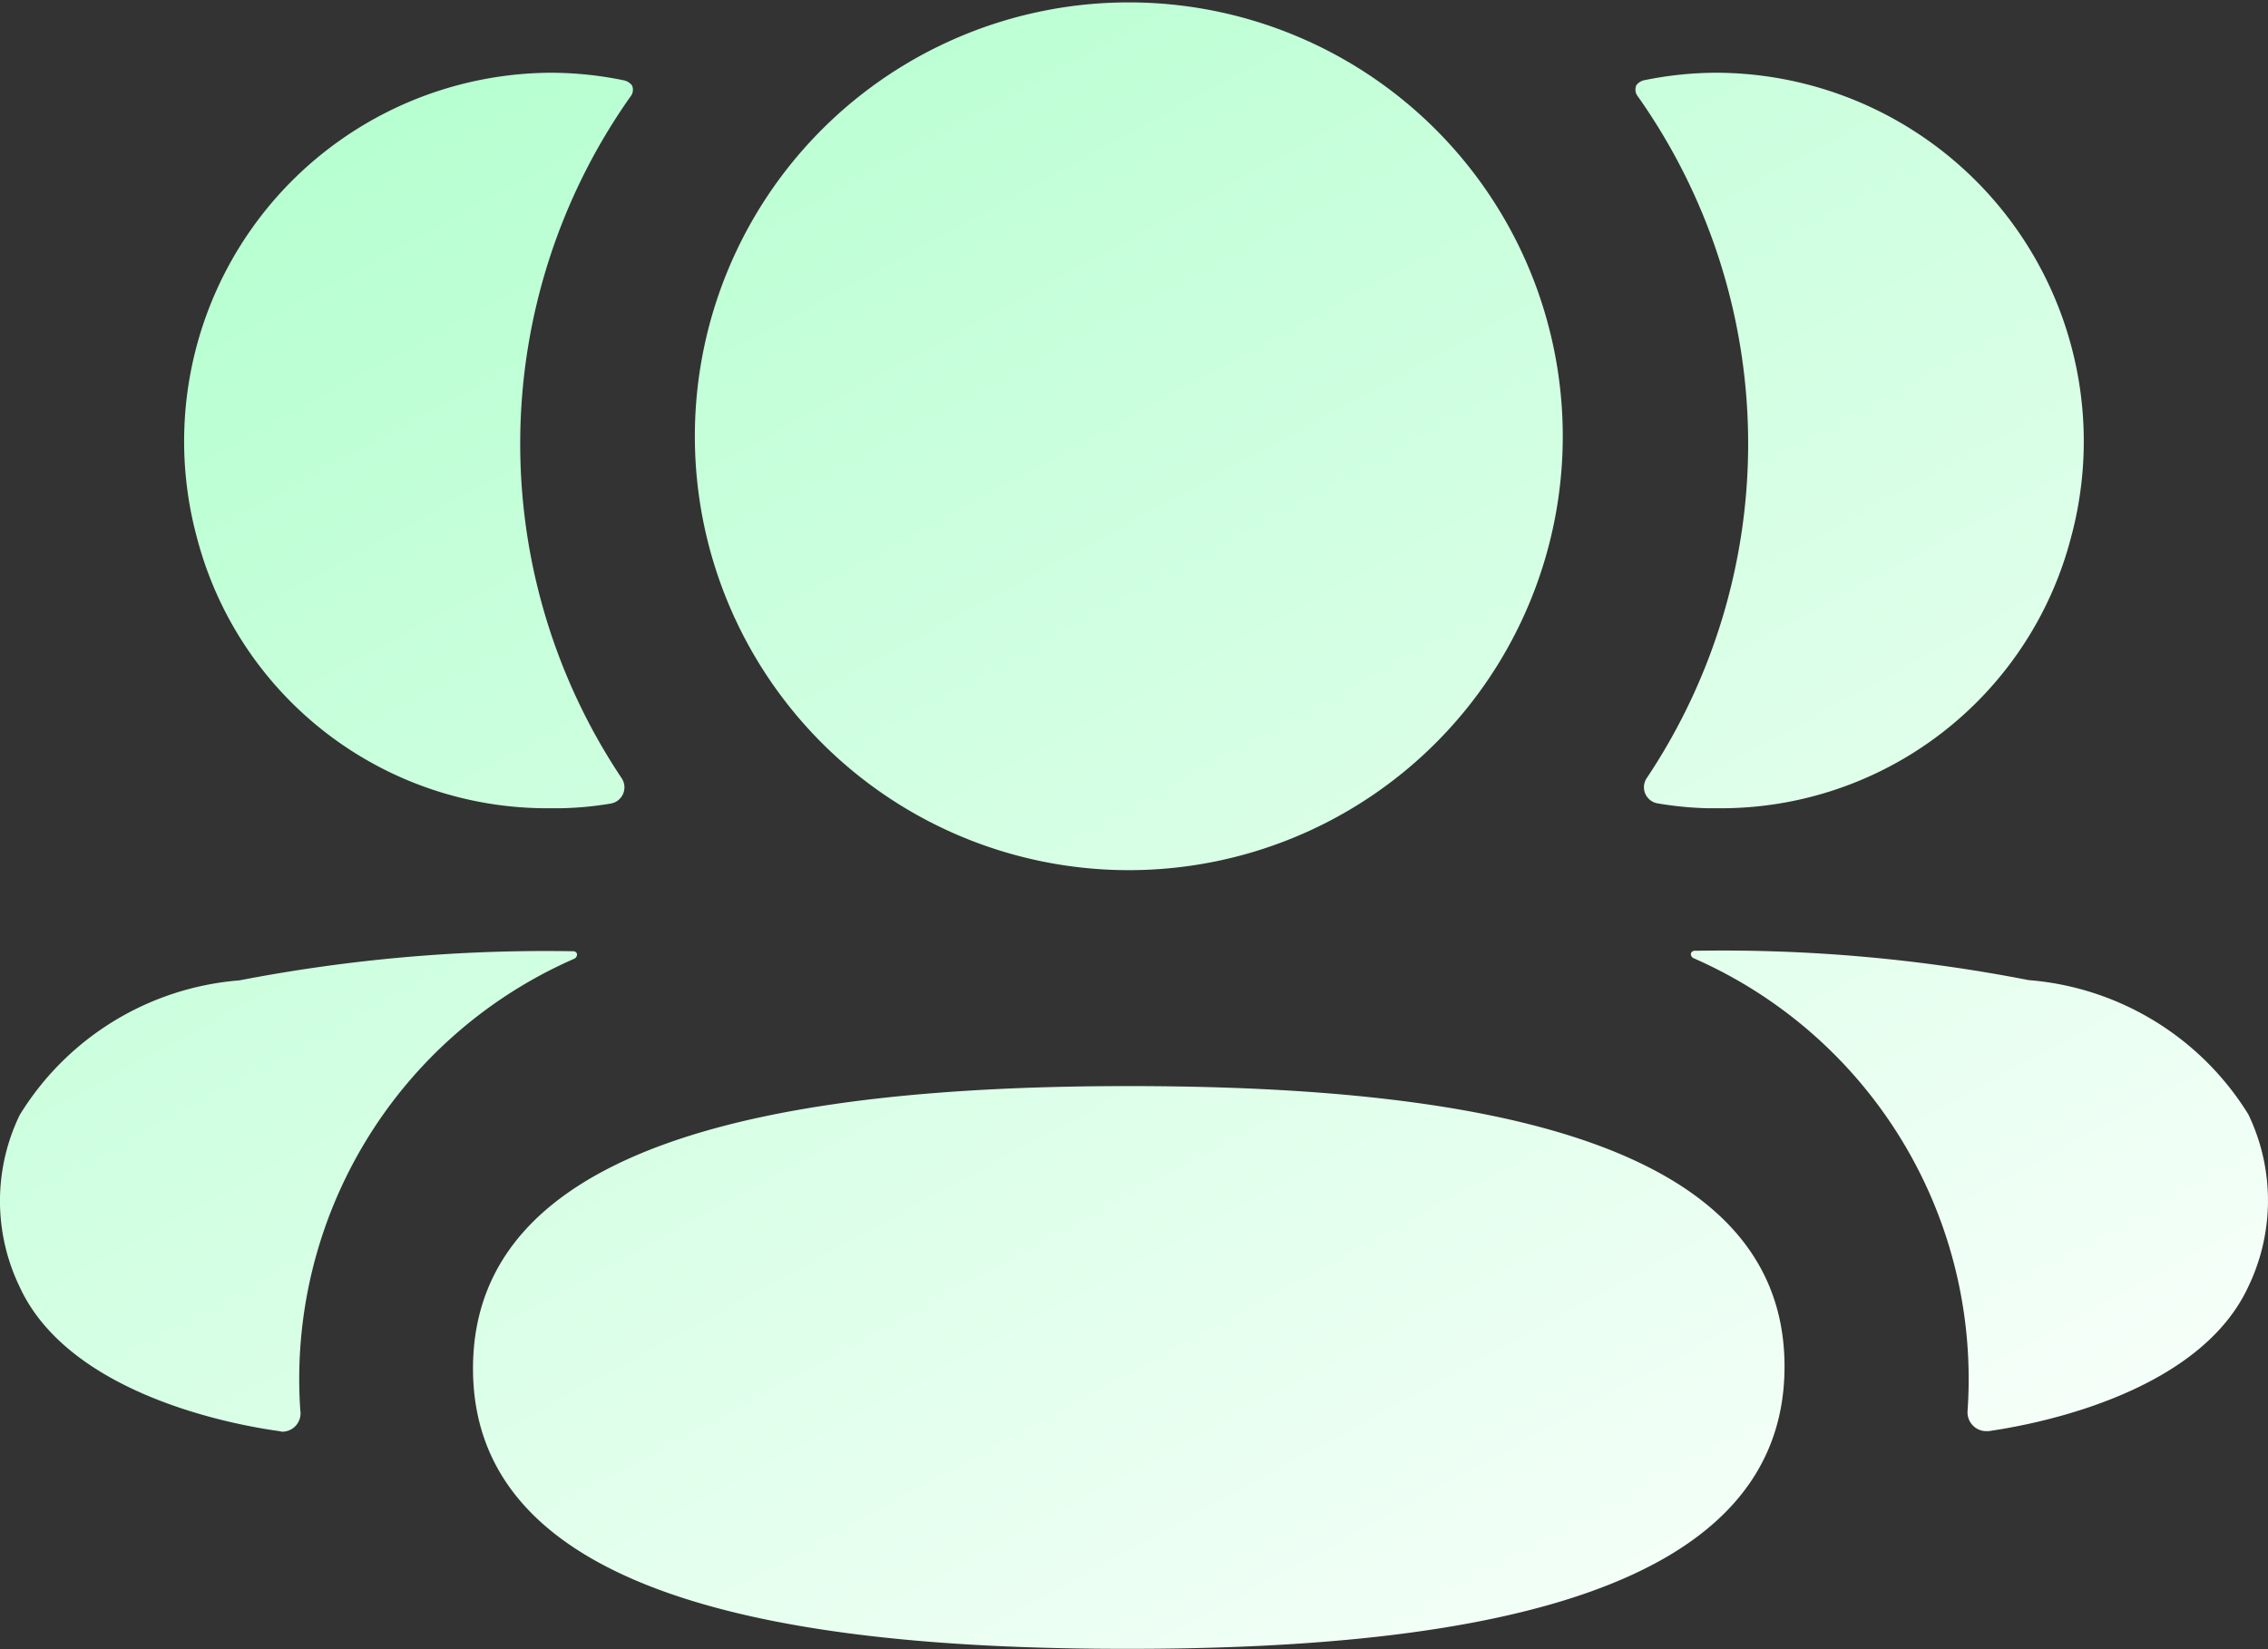 <svg id="Iconly_Bold_3_User" data-name="Iconly/Bold/3 User" xmlns="http://www.w3.org/2000/svg" xmlns:xlink="http://www.w3.org/1999/xlink" width="24.689" height="17.956" viewBox="0 0 24.689 17.956">
  <rect x="0" y="0" width="24.689" height="17.956" fill="#333333" stroke="none"/>
  <defs>
    <linearGradient id="linear-gradient" y1="-0.327" x2="1" y2="1" gradientUnits="objectBoundingBox">
      <stop offset="0" stop-color="#9effc1"/>
      <stop offset="1" stop-color="#fff"/>
    </linearGradient>
  </defs>
  <g id="_3_User" data-name="3 User">
    <path id="_3_Friends" data-name="3 Friends" d="M5.149,14.9c0-2.443,3.266-3.075,7.139-3.075,3.85,0,7.138.61,7.138,3.053s-3.266,3.074-7.138,3.074C8.437,17.956,5.149,17.345,5.149,14.9Zm16.27.452a5,5,0,0,0-2.98-4.918.05.05,0,0,1-.032-.053.042.042,0,0,1,.036-.029,17.383,17.383,0,0,1,3.64.319,3.1,3.1,0,0,1,2.392,1.462,2.163,2.163,0,0,1,0,1.875c-.517,1.12-2.182,1.481-2.829,1.574l-.03,0A.205.205,0,0,1,21.419,15.356Zm-18.376.23C2.4,15.494.731,15.134.215,14.013a2.147,2.147,0,0,1,0-1.874,3.093,3.093,0,0,1,2.391-1.465,17.556,17.556,0,0,1,3.64-.317.041.041,0,0,1,.035.028.052.052,0,0,1-.031.054,4.993,4.993,0,0,0-2.981,4.916.2.2,0,0,1-.2.233ZM7.564,4.75a4.724,4.724,0,1,1,9.448,0,4.724,4.724,0,1,1-9.448,0ZM18.587,8.8a3.81,3.81,0,0,1-.542-.053.178.178,0,0,1-.119-.275,6.555,6.555,0,0,0-.095-7.42.119.119,0,0,1-.018-.124.146.146,0,0,1,.093-.056A3.936,3.936,0,0,1,18.7.792a4.013,4.013,0,0,1,3.843,5.066A3.939,3.939,0,0,1,18.7,8.8ZM2.145,5.858A4.013,4.013,0,0,1,5.988.792a3.961,3.961,0,0,1,.8.082.151.151,0,0,1,.092.056.117.117,0,0,1-.018.123,6.554,6.554,0,0,0-.094,7.421.179.179,0,0,1-.12.275A3.682,3.682,0,0,1,6.1,8.8H5.993A3.941,3.941,0,0,1,2.145,5.858Z" fill="url(#linear-gradient)"/>
  </g>
</svg>
